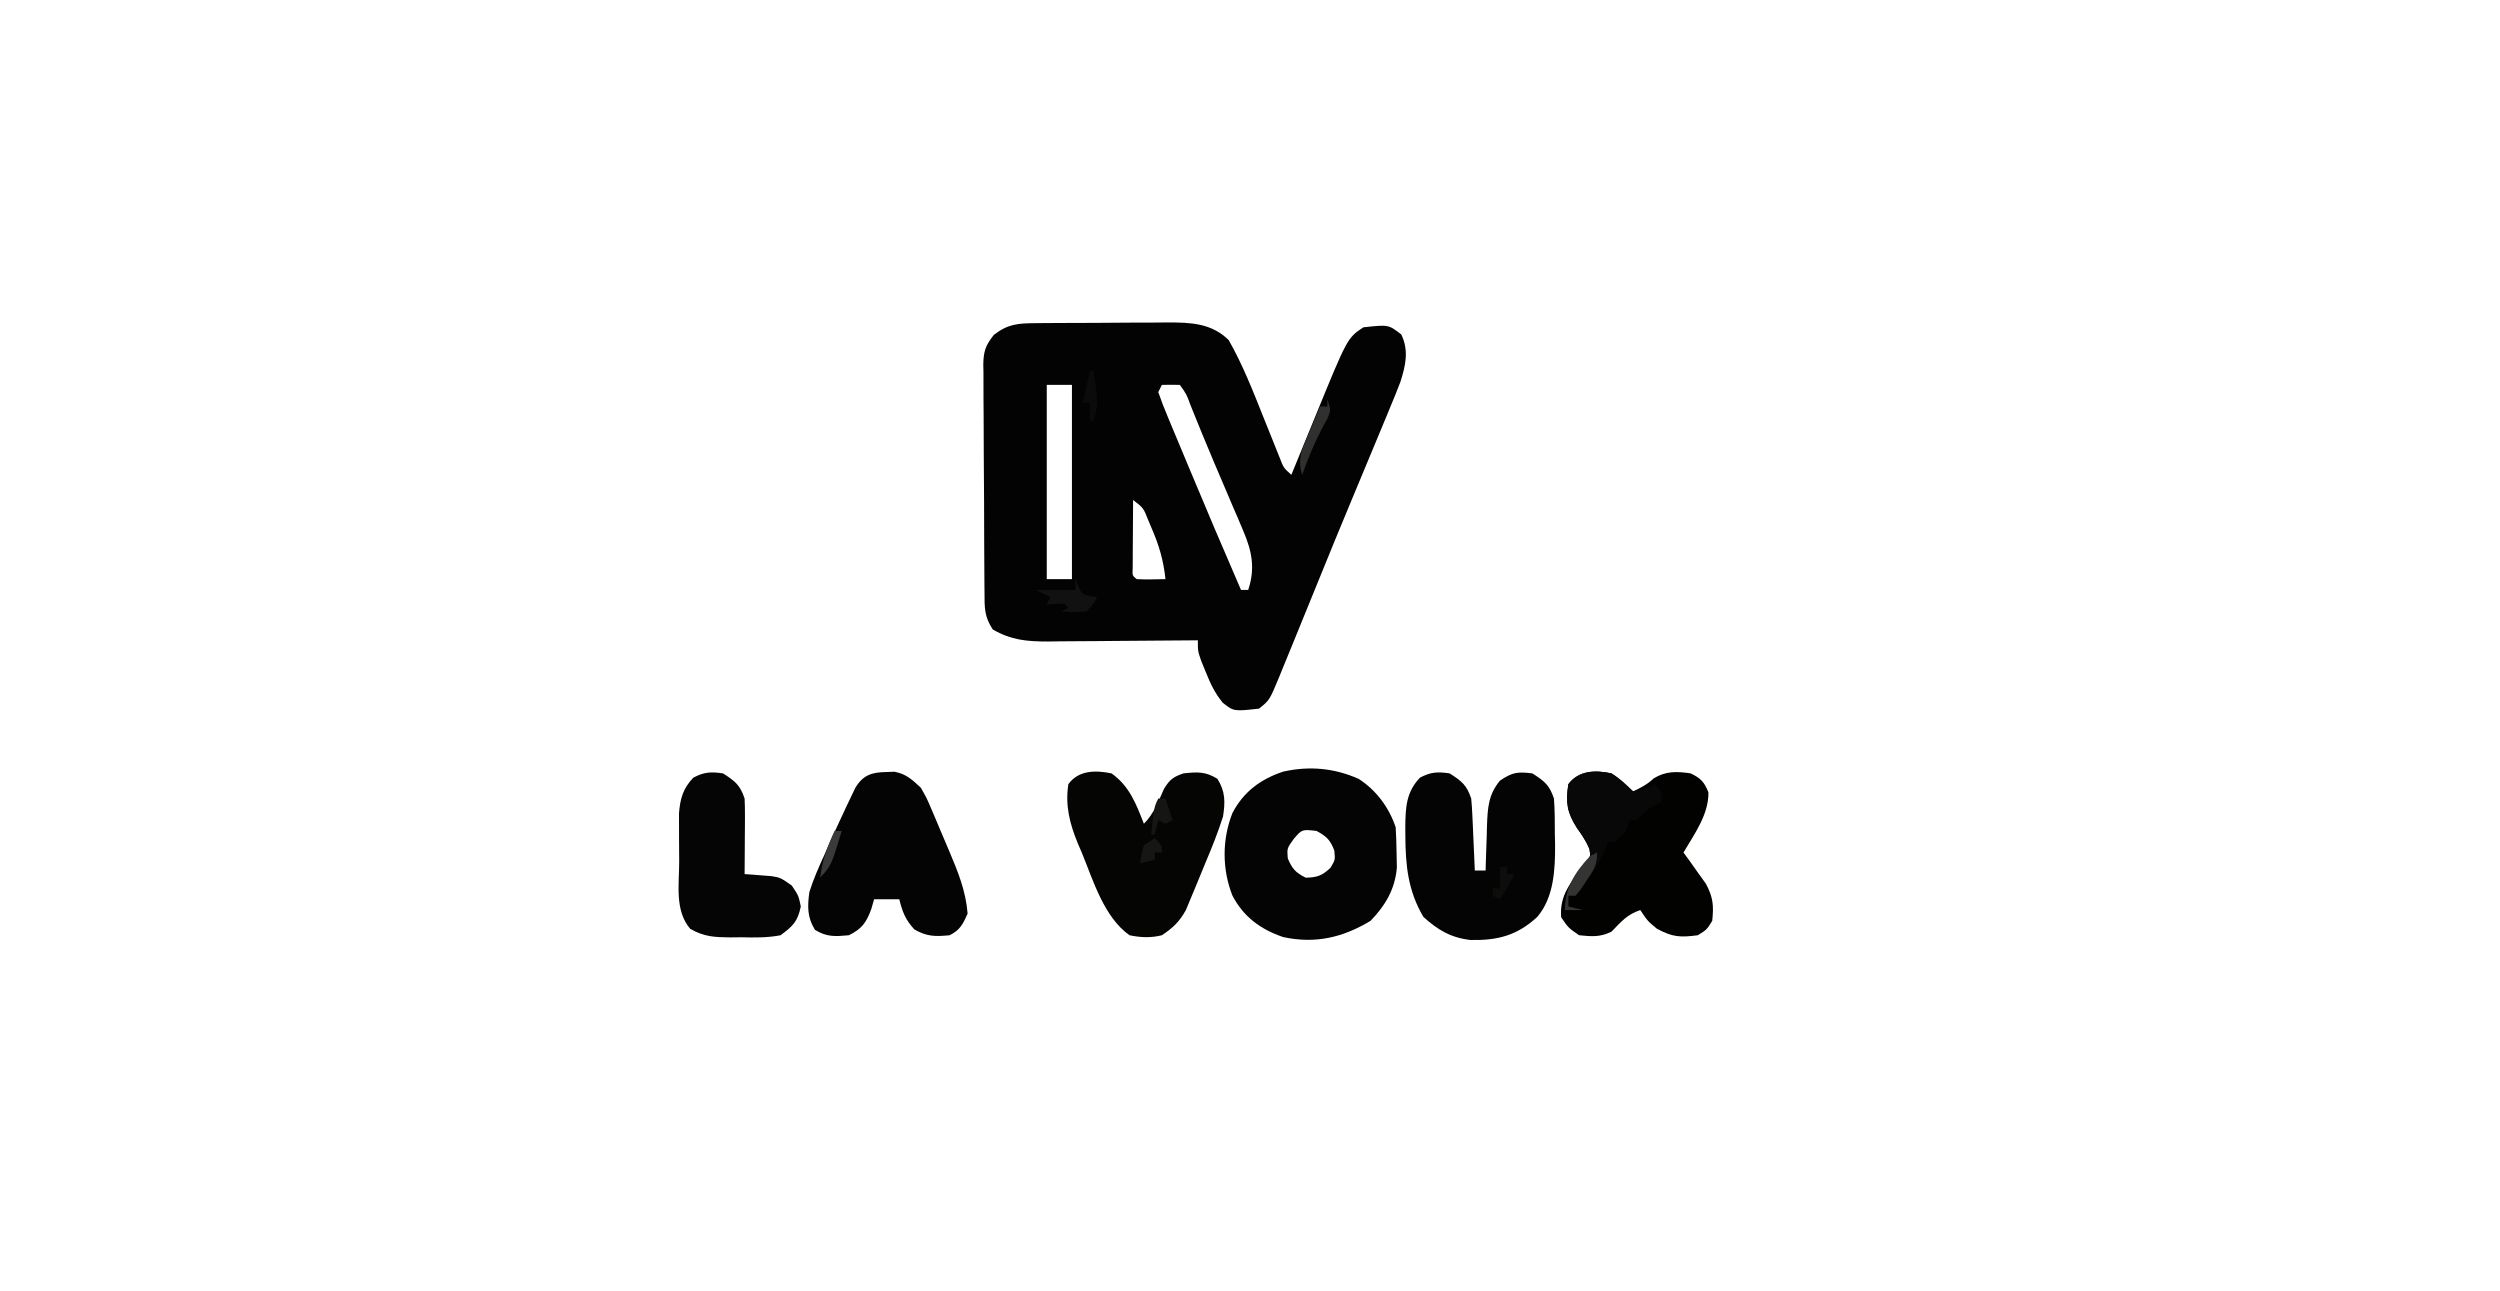 <?xml version="1.0" encoding="UTF-8"?>
<svg version="1.1" xmlns="http://www.w3.org/2000/svg" width="695" height="359">
<path d="M0 0 C0.978 -0.01 1.956 -0.019 2.964 -0.029 C4.015 -0.033 5.066 -0.038 6.149 -0.042 C7.237 -0.048 8.324 -0.053 9.445 -0.059 C11.745 -0.069 14.046 -0.075 16.347 -0.079 C19.856 -0.089 23.365 -0.12 26.874 -0.151 C29.111 -0.158 31.349 -0.163 33.587 -0.167 C35.154 -0.186 35.154 -0.186 36.753 -0.204 C43.118 -0.185 48.811 -0.012 53.627 4.681 C57.514 11.498 60.356 18.761 63.255 26.036 C64.053 28.032 64.853 30.027 65.66 32.019 C66.385 33.81 67.102 35.604 67.818 37.399 C68.904 40.233 68.904 40.233 71.067 42.161 C71.404 41.335 71.742 40.509 72.089 39.658 C73.363 36.544 74.64 33.432 75.919 30.32 C76.469 28.983 77.017 27.644 77.563 26.306 C86.619 4.127 86.619 4.127 91.067 1.161 C98.07 0.383 98.07 0.383 101.63 3.161 C103.772 7.632 102.844 11.71 101.39 16.298 C100.52 18.609 99.588 20.885 98.63 23.161 C98.276 24.022 97.923 24.883 97.559 25.77 C96.405 28.572 95.237 31.367 94.067 34.161 C93.278 36.058 92.489 37.955 91.7 39.853 C90.468 42.813 89.234 45.774 87.996 48.732 C84.763 56.46 81.594 64.212 78.442 71.974 C77.08 75.32 75.716 78.666 74.351 82.011 C73.517 84.057 72.684 86.104 71.853 88.151 C70.766 90.824 69.668 93.493 68.567 96.161 C68.253 96.938 67.939 97.715 67.615 98.516 C64.988 104.834 64.988 104.834 62.067 107.161 C55.052 107.941 55.052 107.941 51.985 105.513 C49.795 102.827 48.607 100.311 47.317 97.099 C46.889 96.056 46.461 95.013 46.02 93.938 C45.067 91.161 45.067 91.161 45.067 88.161 C44.456 88.168 43.845 88.174 43.216 88.181 C36.841 88.248 30.465 88.293 24.089 88.326 C21.712 88.341 19.335 88.361 16.958 88.387 C13.534 88.424 10.112 88.441 6.688 88.454 C5.102 88.477 5.102 88.477 3.484 88.501 C-2.428 88.502 -6.764 88.138 -11.933 85.161 C-14.311 81.594 -14.235 79.043 -14.239 74.923 C-14.248 74.19 -14.256 73.456 -14.264 72.7 C-14.289 70.273 -14.297 67.846 -14.304 65.419 C-14.313 63.731 -14.322 62.044 -14.331 60.356 C-14.348 56.817 -14.356 53.278 -14.358 49.739 C-14.364 45.207 -14.401 40.676 -14.447 36.144 C-14.477 32.657 -14.484 29.171 -14.485 25.685 C-14.489 24.014 -14.502 22.343 -14.523 20.673 C-14.55 18.334 -14.545 15.997 -14.532 13.658 C-14.547 12.97 -14.562 12.282 -14.577 11.573 C-14.52 7.823 -13.992 6.237 -11.645 3.255 C-7.682 0.195 -4.896 0.039 0 0 Z M3.067 17.161 C3.067 34.981 3.067 52.801 3.067 71.161 C5.377 71.161 7.687 71.161 10.067 71.161 C10.067 53.341 10.067 35.521 10.067 17.161 C7.757 17.161 5.447 17.161 3.067 17.161 Z M35.067 17.161 C34.737 17.821 34.407 18.481 34.067 19.161 C34.872 21.52 35.744 23.765 36.716 26.056 C37.004 26.752 37.292 27.448 37.589 28.165 C38.532 30.438 39.487 32.706 40.442 34.974 C41.088 36.523 41.733 38.072 42.378 39.622 C47.193 51.169 52.081 62.686 57.067 74.161 C57.727 74.161 58.387 74.161 59.067 74.161 C61.061 68.179 60.121 63.414 57.688 57.731 C57.182 56.531 56.676 55.331 56.154 54.094 C55.605 52.824 55.055 51.555 54.505 50.286 C53.952 48.986 53.4 47.686 52.849 46.385 C51.762 43.819 50.669 41.256 49.572 38.695 C47.33 33.43 45.179 28.128 43.036 22.822 C41.925 19.763 41.925 19.763 40.067 17.161 C38.401 17.12 36.733 17.118 35.067 17.161 Z M27.067 49.161 C27.038 52.64 27.02 56.119 27.005 59.599 C26.996 60.592 26.988 61.585 26.979 62.608 C26.976 63.553 26.973 64.497 26.969 65.47 C26.964 66.344 26.959 67.219 26.954 68.12 C26.839 70.156 26.839 70.156 28.067 71.161 C30.738 71.302 33.391 71.204 36.067 71.161 C35.519 65.892 34.268 61.691 32.13 56.786 C31.865 56.158 31.6 55.531 31.327 54.884 C29.95 51.369 29.95 51.369 27.067 49.161 Z " fill="#030303" transform="translate(287.933,89.839)"/>
<path d="M0 0 C4.913 3.153 8.465 7.969 10.301 13.477 C10.448 15.911 10.522 18.35 10.551 20.789 C10.577 22.085 10.602 23.38 10.629 24.715 C10.11 30.666 7.435 35.231 3.301 39.477 C-4.401 44.122 -12.047 45.918 -20.988 43.98 C-27.227 41.849 -31.973 38.398 -35.074 32.477 C-37.986 25.137 -37.986 16.816 -35.074 9.477 C-31.976 3.563 -27.221 0.059 -20.961 -2.016 C-13.71 -3.644 -6.788 -3.009 0 0 Z M-18.012 16.664 C-19.924 19.305 -19.924 19.305 -19.699 22.102 C-18.472 25.016 -17.528 26.062 -14.699 27.477 C-11.5 27.399 -10.168 26.914 -7.824 24.727 C-6.498 22.514 -6.498 22.514 -6.762 19.914 C-7.904 16.944 -8.918 15.986 -11.699 14.477 C-15.745 14.018 -15.745 14.018 -18.012 16.664 Z " fill="#040404" transform="translate(377.699,216.523)"/>
<path d="M0 0 C3.338 2.151 4.735 3.204 6 7 C6.146 8.553 6.247 10.11 6.316 11.668 C6.358 12.561 6.4 13.453 6.443 14.373 C6.483 15.302 6.522 16.231 6.562 17.188 C6.606 18.128 6.649 19.068 6.693 20.037 C6.799 22.358 6.901 24.679 7 27 C7.99 27 8.98 27 10 27 C10.015 26.42 10.029 25.841 10.044 25.243 C10.119 22.599 10.216 19.956 10.312 17.312 C10.335 16.4 10.358 15.488 10.381 14.549 C10.578 9.628 10.727 5.941 14 2 C17.513 -0.342 18.865 -0.496 23 0 C26.338 2.151 27.735 3.204 29 7 C29.256 10.35 29.231 13.704 29.25 17.062 C29.271 17.967 29.291 18.871 29.312 19.803 C29.352 26.674 29.004 34.528 24.313 39.949 C18.704 45.101 13.297 46.468 5.789 46.316 C0.386 45.703 -3.358 43.508 -7.312 39.875 C-11.612 32.55 -12.271 25.543 -12.312 17.188 C-12.318 16.363 -12.323 15.538 -12.329 14.689 C-12.267 9.469 -12.05 5.124 -8.25 1.188 C-5.221 -0.411 -3.386 -0.484 0 0 Z " fill="#040404" transform="translate(403,215)"/>
<path d="M0 0 C2.384 1.449 4.004 3.004 6 5 C8.223 3.968 9.943 3.053 11.75 1.375 C15.097 -0.67 18.175 -0.573 22 0 C24.886 1.406 25.71 2.305 26.938 5.25 C27.076 11.351 23.019 16.899 20 22 C20.866 23.178 20.866 23.178 21.75 24.379 C22.492 25.429 23.235 26.48 24 27.562 C25.114 29.111 25.114 29.111 26.25 30.691 C28.259 34.49 28.448 36.763 28 41 C26.5 43.438 26.5 43.438 24 45 C19.078 45.635 17.012 45.543 12.625 43.188 C10 41 10 41 8 38 C4.297 39.234 2.697 41.233 0 44 C-3.139 45.569 -5.539 45.352 -9 45 C-12 42.938 -12 42.938 -14 40 C-14.492 33.724 -11.196 30.098 -7.398 25.332 C-5.794 23.156 -5.794 23.156 -6.129 20.934 C-7.076 18.832 -8.21 17.116 -9.562 15.25 C-12.364 10.893 -12.782 8.124 -12 3 C-9.111 -0.852 -4.468 -0.959 0 0 Z " fill="#020201" transform="translate(448,215)"/>
<path d="M0 0 C0.75 -0.028 1.5 -0.057 2.273 -0.086 C5.602 0.567 7.147 2.075 9.625 4.375 C11.278 7.288 11.278 7.288 12.703 10.645 C12.96 11.244 13.217 11.843 13.482 12.46 C14.019 13.722 14.55 14.987 15.074 16.255 C15.871 18.178 16.691 20.09 17.516 22.002 C19.957 27.774 22.123 33.052 22.625 39.375 C21.279 42.323 20.539 43.918 17.625 45.375 C13.624 45.752 11.329 45.782 7.812 43.75 C5.337 41.062 4.504 38.892 3.625 35.375 C1.315 35.375 -0.995 35.375 -3.375 35.375 C-3.643 36.303 -3.911 37.231 -4.188 38.188 C-5.588 41.947 -6.826 43.601 -10.375 45.375 C-14.174 45.727 -16.519 45.902 -19.812 43.875 C-21.99 40.391 -21.906 37.333 -21.375 33.375 C-20.252 29.787 -18.749 26.416 -17.188 23 C-16.8 22.118 -16.413 21.237 -16.014 20.328 C-14.831 17.662 -13.612 15.016 -12.375 12.375 C-11.942 11.444 -11.51 10.513 -11.064 9.554 C-10.634 8.657 -10.204 7.76 -9.762 6.836 C-9.183 5.622 -9.183 5.622 -8.593 4.384 C-6.41 0.783 -3.973 0.068 0 0 Z " fill="#030403" transform="translate(246.375,214.625)"/>
<path d="M0 0 C4.974 3.504 6.855 8.5 9 14 C11.793 11.207 12.974 7.889 14.586 4.312 C16.182 1.703 17.145 0.988 20 0 C23.856 -0.413 26.1 -0.554 29.438 1.5 C31.667 5.067 31.63 7.958 31 12 C29.614 16.36 27.933 20.567 26.148 24.774 C25.312 26.751 24.507 28.739 23.705 30.73 C23.176 32.003 22.646 33.276 22.113 34.547 C21.637 35.69 21.16 36.833 20.669 38.011 C18.841 41.285 17.102 42.932 14 45 C10.898 45.77 8.126 45.643 5 45 C-2.109 39.945 -5.034 29.881 -8.25 22.062 C-8.614 21.22 -8.977 20.378 -9.352 19.51 C-11.61 13.995 -12.917 8.985 -12 3 C-9.16 -0.905 -4.476 -0.92 0 0 Z " fill="#050504" transform="translate(309,215)"/>
<path d="M0 0 C3.338 2.151 4.735 3.204 6 7 C6.081 8.627 6.108 10.258 6.098 11.887 C6.094 12.825 6.091 13.762 6.088 14.729 C6.08 15.705 6.071 16.681 6.062 17.688 C6.058 18.676 6.053 19.664 6.049 20.682 C6.037 23.121 6.021 25.561 6 28 C6.686 28.047 7.371 28.094 8.078 28.142 C8.978 28.215 9.877 28.288 10.805 28.363 C12.142 28.464 12.142 28.464 13.507 28.568 C16 29 16 29 19.125 31.188 C21 34 21 34 21.625 37 C20.749 41.203 19.449 42.428 16 45 C12.319 45.716 8.739 45.653 5 45.562 C4.015 45.573 3.03 45.584 2.016 45.596 C-2.396 45.551 -5.246 45.431 -9.125 43.215 C-13.464 38.089 -12.186 30.95 -12.185 24.583 C-12.187 22.573 -12.206 20.563 -12.225 18.553 C-12.227 17.278 -12.228 16.004 -12.23 14.691 C-12.235 13.528 -12.239 12.365 -12.243 11.166 C-11.928 7.066 -11.128 4.168 -8.25 1.188 C-5.221 -0.411 -3.386 -0.484 0 0 Z " fill="#050505" transform="translate(201,215)"/>
<path d="M0 0 C1.641 1.195 1.641 1.195 3.125 2.625 C4.074 3.409 5.022 4.192 6 5 C9.341 4.472 9.341 4.472 12 3 C14 5 14 5 14 8 C13.402 8.268 12.804 8.536 12.188 8.812 C9.957 9.889 9.957 9.889 8.375 11.625 C7.694 12.306 7.694 12.306 7 13 C6.34 13 5.68 13 5 13 C4.67 13.99 4.34 14.98 4 16 C2.562 17.688 2.562 17.688 1 19 C0.34 19 -0.32 19 -1 19 C-1.258 19.715 -1.516 20.431 -1.781 21.168 C-3.074 24.172 -4.628 26.635 -6.5 29.312 C-7.108 30.196 -7.717 31.079 -8.344 31.988 C-8.89 32.652 -9.437 33.316 -10 34 C-10.66 34 -11.32 34 -12 34 C-12 34.99 -12 35.98 -12 37 C-10.68 37.33 -9.36 37.66 -8 38 C-9.65 38 -11.3 38 -13 38 C-12.755 32.119 -11.064 29.289 -7.18 24.895 C-5.793 23.086 -5.793 23.086 -6.16 20.996 C-7.069 18.835 -8.187 17.146 -9.562 15.25 C-12.364 10.893 -12.782 8.124 -12 3 C-9.121 -0.839 -4.457 -0.985 0 0 Z " fill="#080808" transform="translate(448,215)"/>
<path d="M0 0 C0.247 0.639 0.495 1.279 0.75 1.938 C1.816 4.187 1.816 4.187 4.125 4.75 C4.744 4.832 5.362 4.915 6 5 C4.938 7 4.938 7 3 9 C-0.688 9.25 -0.688 9.25 -4 9 C-3.34 8.67 -2.68 8.34 -2 8 C-3.066 6.704 -3.066 6.704 -5.562 6.938 C-6.367 6.958 -7.171 6.979 -8 7 C-7.67 6.34 -7.34 5.68 -7 5 C-8.32 4.34 -9.64 3.68 -11 3 C-7.37 3 -3.74 3 0 3 C0 2.01 0 1.02 0 0 Z " fill="#111111" transform="translate(299,161)"/>
<path d="M0 0 C1 3 1 3 0.109 5.199 C-0.339 6.02 -0.788 6.841 -1.25 7.688 C-3.549 12.049 -5.365 16.352 -7 21 C-8.465 16.496 -6.864 13.42 -5.062 9.25 C-4.772 8.553 -4.481 7.855 -4.182 7.137 C-3.464 5.42 -2.734 3.71 -2 2 C-1.34 2 -0.68 2 0 2 C0 1.34 0 0.68 0 0 Z " fill="#30302F" transform="translate(369,111)"/>
<path d="M0 0 C0 3.591 -0.896 4.748 -2.875 7.688 C-3.409 8.496 -3.942 9.304 -4.492 10.137 C-4.99 10.752 -5.487 11.366 -6 12 C-6.66 12 -7.32 12 -8 12 C-8 12.99 -8 13.98 -8 15 C-6.02 15.495 -6.02 15.495 -4 16 C-5.65 16 -7.3 16 -9 16 C-8.731 9.555 -6.343 5.723 -2 1 C-1.34 0.67 -0.68 0.34 0 0 Z " fill="#343433" transform="translate(444,237)"/>
<path d="M0 0 C0.66 0 1.32 0 2 0 C2.66 1.98 3.32 3.96 4 6 C3.01 6.495 3.01 6.495 2 7 C1.34 6.67 0.68 6.34 0 6 C-0.33 7.32 -0.66 8.64 -1 10 C-1.33 10 -1.66 10 -2 10 C-1.125 2.25 -1.125 2.25 0 0 Z " fill="#151514" transform="translate(322,222)"/>
<path d="M0 0 C0.66 0 1.32 0 2 0 C-0.891 9.595 -0.891 9.595 -4 13 C-3.409 8.153 -2.021 4.393 0 0 Z " fill="#3A3A3A" transform="translate(232,231)"/>
<path d="M0 0 C0.33 0 0.66 0 1 0 C2.333 9.41 2.333 9.41 1 14 C0.67 14 0.34 14 0 14 C0 12.35 0 10.7 0 9 C-0.66 9 -1.32 9 -2 9 C-1.34 6.03 -0.68 3.06 0 0 Z " fill="#0B0B0B" transform="translate(303,103)"/>
<path d="M0 0 C2 2 2 2 2 4 C1.34 4 0.68 4 0 4 C0 4.66 0 5.32 0 6 C-1.32 6.33 -2.64 6.66 -4 7 C-3.688 4.625 -3.688 4.625 -3 2 C-2.01 1.34 -1.02 0.68 0 0 Z " fill="#161615" transform="translate(321,233)"/>
<path d="M0 0 C0.66 0 1.32 0 2 0 C2 0.66 2 1.32 2 2 C2.66 2 3.32 2 4 2 C2.758 4.484 1.553 6.671 0 9 C-0.66 8.67 -1.32 8.34 -2 8 C-2 7.34 -2 6.68 -2 6 C-1.34 6 -0.68 6 0 6 C0 4.02 0 2.04 0 0 Z " fill="#0D0D0C" transform="translate(417,241)"/>
</svg>
